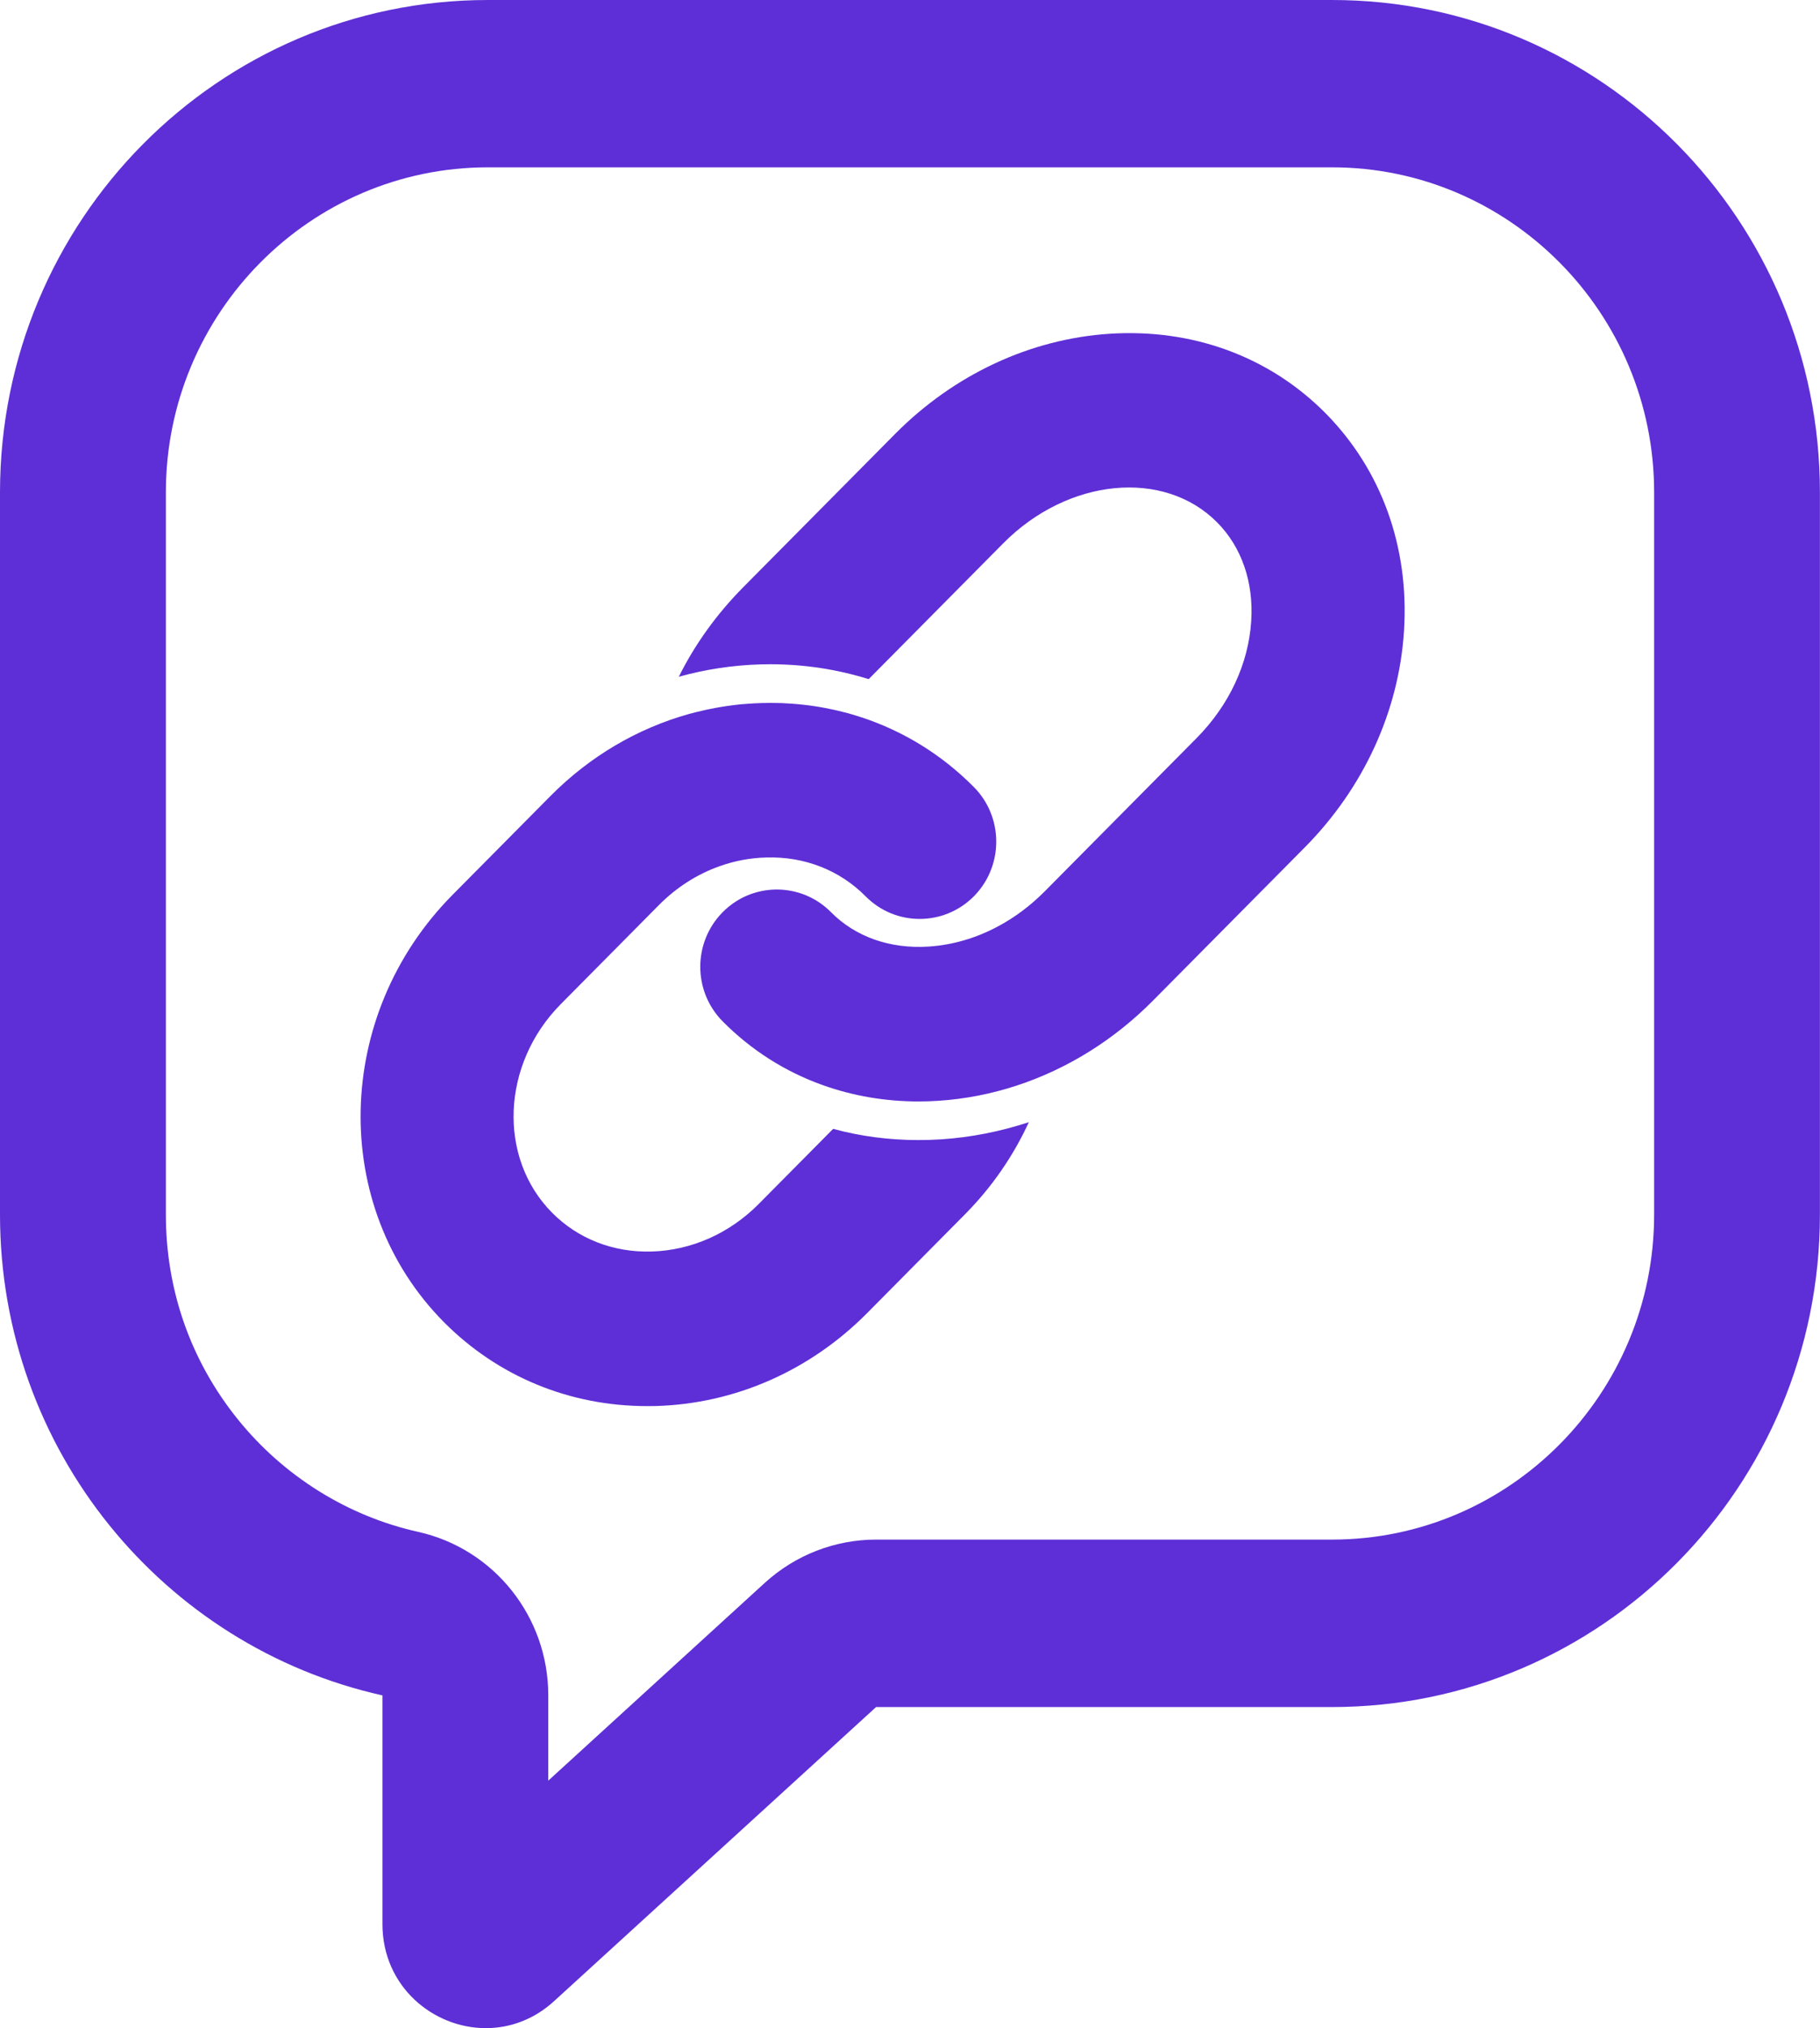 <svg width="44" height="49" viewBox="0 0 44 49" fill="none" xmlns="http://www.w3.org/2000/svg">
<g clip-path="url(#clip0_52_536)">
<path d="M32.205 0H11.795C5.281 0 0 5.326 0 11.897V29.346C0 35.034 3.957 39.786 9.246 40.962V46.489C9.246 47.99 10.466 49.002 11.746 49.002C12.319 49.002 12.904 48.799 13.397 48.348L21.18 41.244H32.203C38.718 41.244 43.998 35.917 43.998 29.346V11.897C44 5.326 38.719 0 32.205 0ZM39.99 29.345C39.99 33.674 36.499 37.198 32.205 37.198H21.181C20.186 37.198 19.227 37.571 18.49 38.243L13.255 43.022V40.961C13.255 39.063 11.946 37.42 10.108 37.011C8.407 36.633 6.858 35.667 5.749 34.292C4.611 32.881 4.01 31.17 4.01 29.345V11.896C4.01 7.566 7.501 4.043 11.795 4.043H32.205C36.497 4.043 39.99 7.565 39.99 11.896V29.345Z" fill="#5E2FD6"/>
<path d="M26.826 8.064C24.906 8.189 23.063 9.049 21.638 10.486L17.972 14.184C17.329 14.833 16.803 15.562 16.411 16.351C17.054 16.172 17.719 16.071 18.394 16.052C18.471 16.051 18.547 16.049 18.622 16.049C19.443 16.049 20.243 16.172 21.001 16.409L24.255 13.126C25.819 11.549 28.138 11.323 29.426 12.622C30.017 13.218 30.31 14.064 30.249 15.005C30.185 16.035 29.714 17.042 28.925 17.837L25.259 21.534C24.915 21.88 24.534 22.166 24.128 22.382C23.599 22.665 23.03 22.833 22.452 22.87C21.52 22.931 20.68 22.636 20.089 22.038C19.465 21.408 18.502 21.324 17.788 21.782C17.676 21.855 17.569 21.94 17.472 22.038C16.749 22.768 16.749 23.95 17.472 24.678C18.161 25.373 18.98 25.892 19.883 26.215C20.61 26.476 21.392 26.612 22.205 26.612C22.366 26.612 22.527 26.607 22.689 26.596C23.977 26.512 25.229 26.098 26.345 25.4C26.892 25.059 27.407 24.647 27.876 24.174L31.542 20.476C32.967 19.039 33.82 17.182 33.943 15.245C34.073 13.218 33.397 11.348 32.043 9.981C30.687 8.615 28.835 7.935 26.826 8.064Z" fill="#5E2FD6"/>
<path d="M22.205 27.545C21.496 27.545 20.805 27.455 20.142 27.274L18.345 29.087C17.636 29.802 16.713 30.211 15.751 30.238C14.824 30.264 13.973 29.931 13.347 29.3C12.028 27.97 12.122 25.708 13.558 24.26L15.928 21.869C16.355 21.438 16.86 21.117 17.404 20.926C17.764 20.798 18.14 20.727 18.522 20.718C19.448 20.689 20.3 21.024 20.927 21.656C21.648 22.385 22.82 22.384 23.544 21.656C23.558 21.642 23.57 21.628 23.584 21.614C24.265 20.882 24.252 19.73 23.544 19.016C22.773 18.238 21.849 17.669 20.836 17.334C20.8 17.322 20.763 17.311 20.728 17.3C20.643 17.273 20.558 17.248 20.473 17.225C20.395 17.205 20.314 17.185 20.236 17.166C20.212 17.16 20.191 17.155 20.168 17.151C20.097 17.135 20.026 17.121 19.955 17.107C19.869 17.09 19.781 17.076 19.693 17.062C19.605 17.049 19.517 17.037 19.428 17.028C19.34 17.018 19.25 17.009 19.161 17.003C19.074 16.997 18.986 16.992 18.899 16.987H18.885C18.798 16.984 18.712 16.983 18.626 16.983C18.558 16.983 18.49 16.984 18.421 16.986C18.36 16.987 18.302 16.99 18.242 16.993C18.192 16.995 18.143 16.998 18.093 17.003C18.078 17.003 18.064 17.004 18.049 17.006C17.998 17.009 17.945 17.014 17.895 17.018C17.885 17.018 17.878 17.021 17.868 17.021C17.816 17.028 17.762 17.034 17.709 17.04C17.521 17.063 17.335 17.095 17.15 17.133C17.103 17.141 17.059 17.152 17.012 17.163C16.894 17.189 16.775 17.219 16.658 17.25C15.41 17.599 14.259 18.274 13.311 19.229L10.941 21.62C8.061 24.524 7.967 29.154 10.729 31.941C12.034 33.256 13.772 33.973 15.646 33.973C15.715 33.973 15.785 33.973 15.853 33.971C17.767 33.917 19.58 33.12 20.962 31.727L23.331 29.337C23.977 28.685 24.497 27.932 24.873 27.113C24.182 27.34 23.467 27.481 22.75 27.528C22.578 27.539 22.395 27.545 22.205 27.545Z" fill="#5E2FD6"/>
</g>
<defs>
<clipPath id="clip0_52_536">
<rect width="44" height="49" fill="white"/>
</clipPath>
</defs>
</svg>
